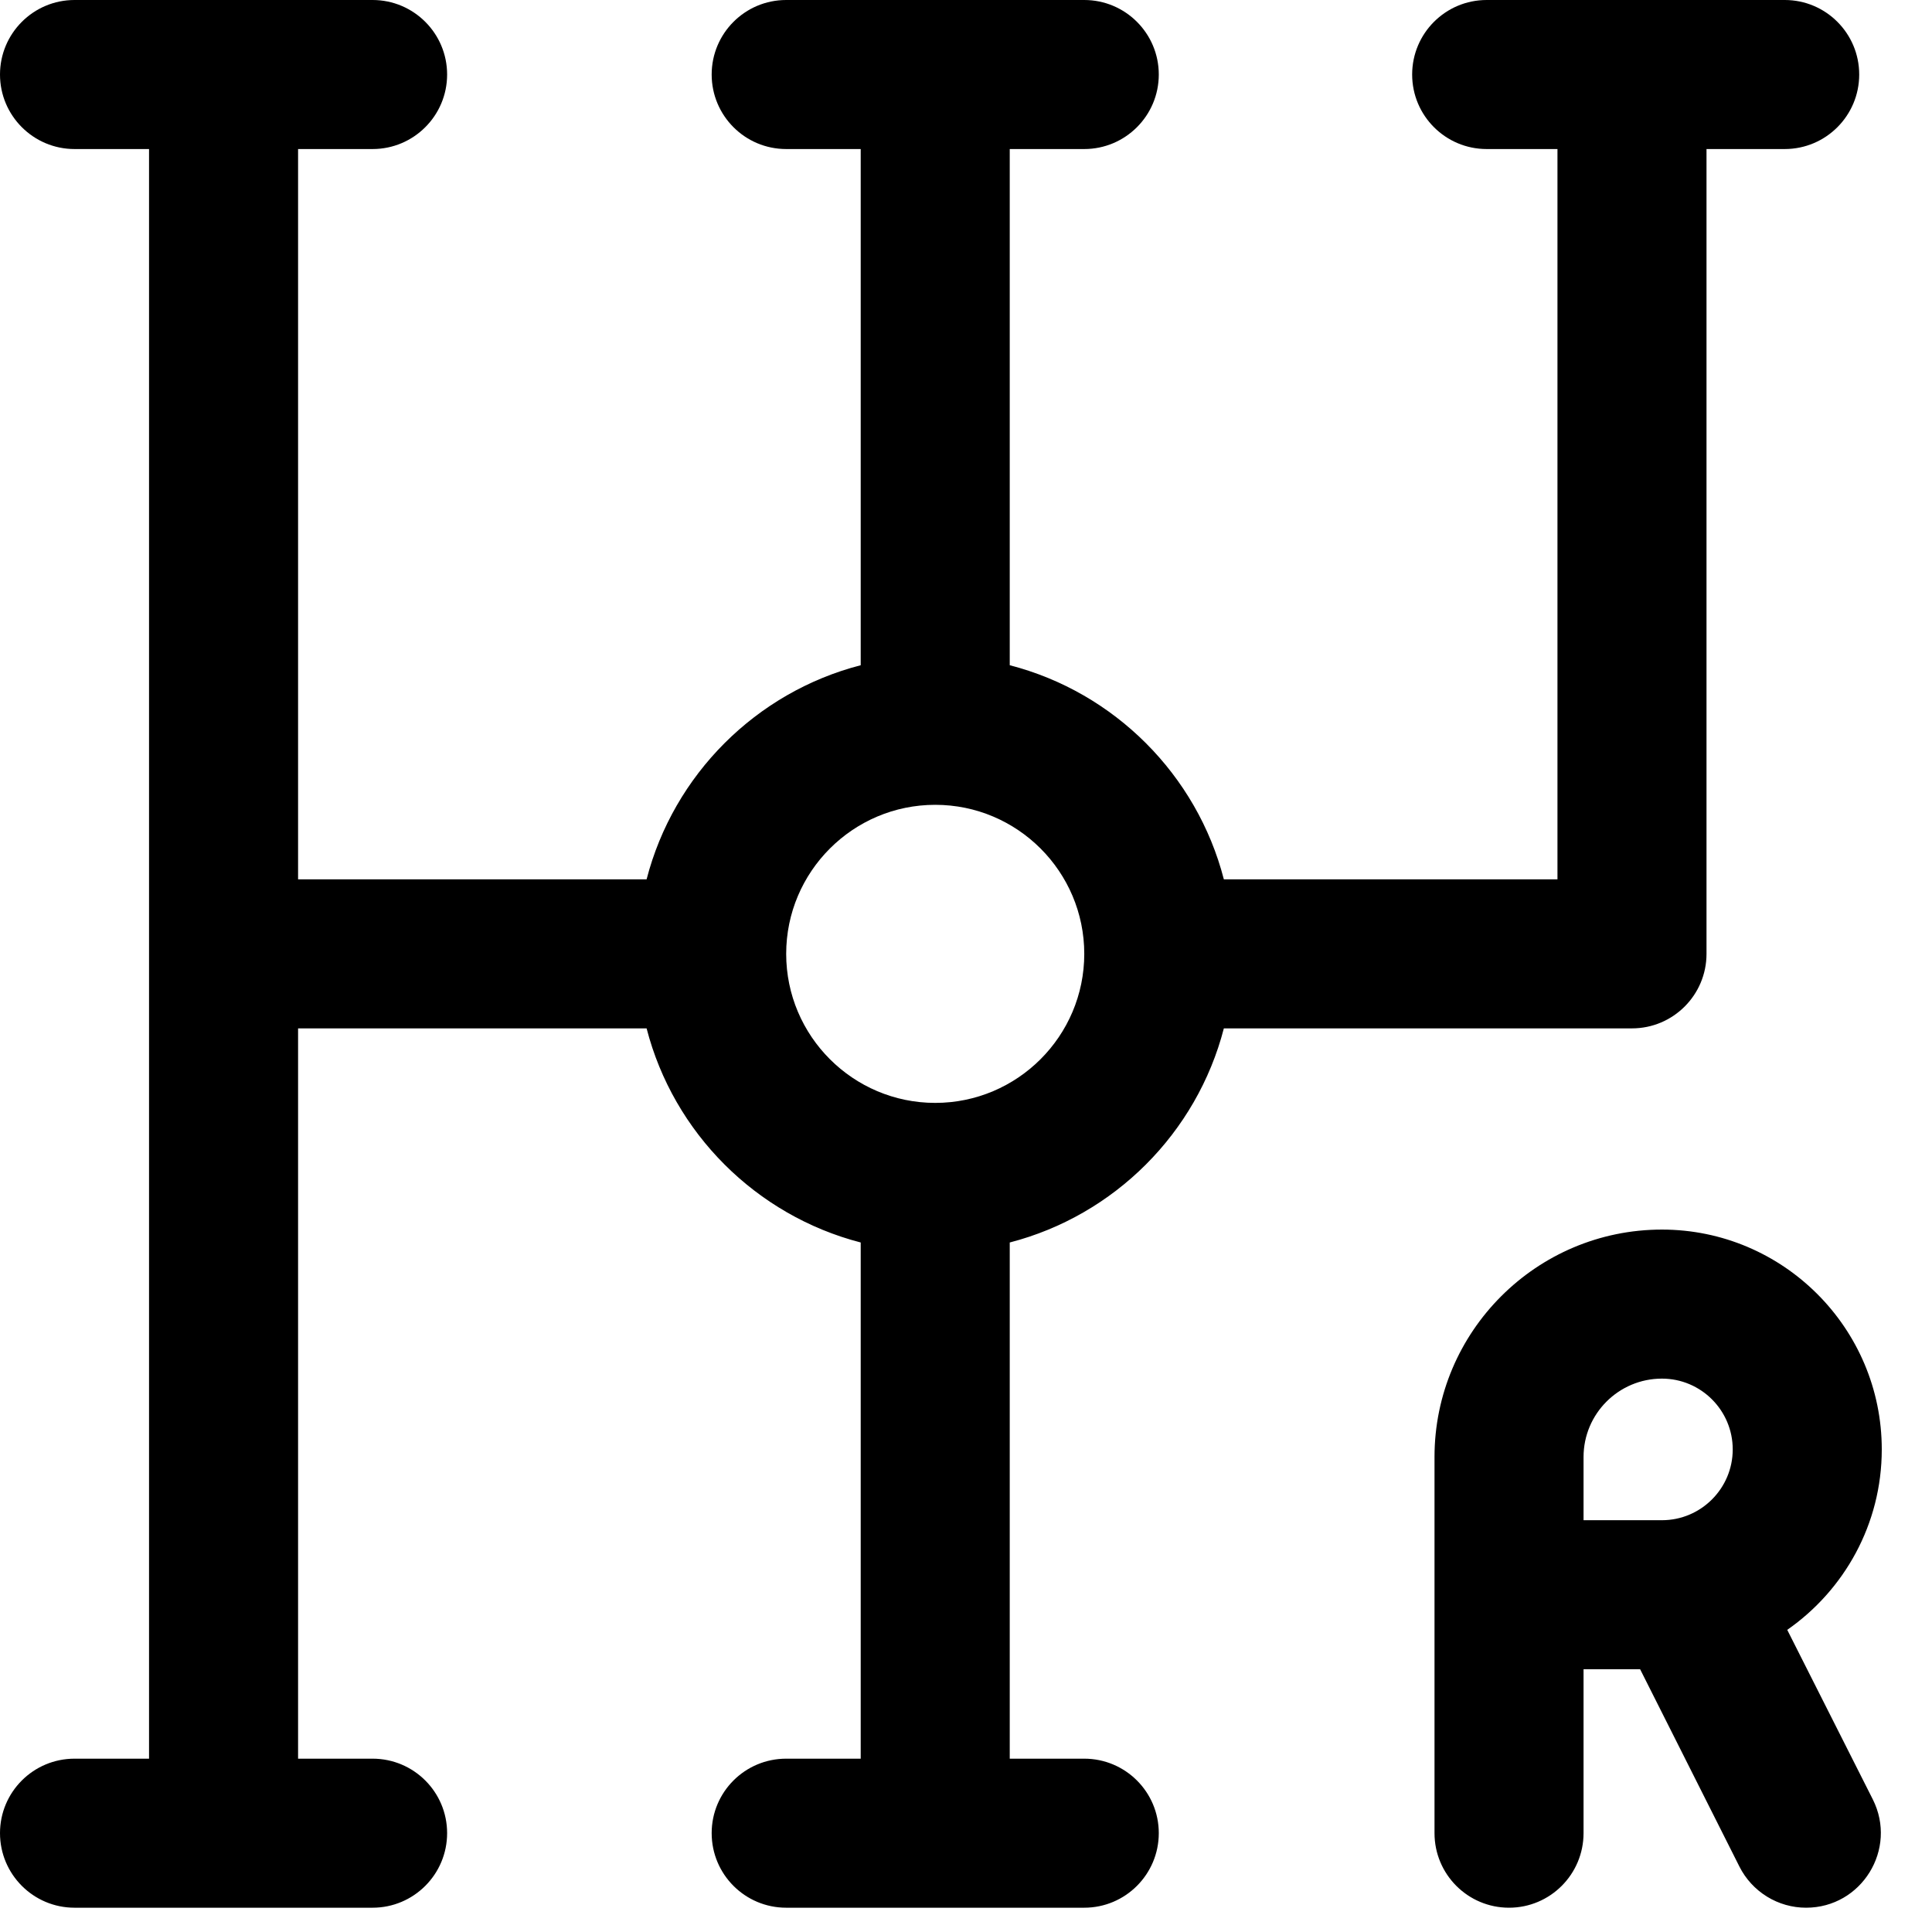 <svg width="28" height="28" viewBox="0 0 28 28" fill="none" xmlns="http://www.w3.org/2000/svg">
<path d="M15.714 25.488H14.634V18.007C16.15 17.615 17.345 16.42 17.737 14.904H23.652C24.248 14.904 24.732 14.42 24.732 13.824V2.16H25.866C26.462 2.16 26.945 1.676 26.945 1.08C26.945 0.484 26.462 0 25.866 0H21.546C20.949 0 20.466 0.484 20.466 1.08C20.466 1.676 20.949 2.16 21.546 2.16H22.572V12.744H17.737C17.346 11.228 16.15 10.032 14.634 9.641V2.16H15.714C16.31 2.16 16.794 1.676 16.794 1.08C16.794 0.484 16.31 0 15.714 0H11.394C10.797 0 10.314 0.484 10.314 1.08C10.314 1.676 10.797 2.16 11.394 2.16H12.474V9.641C10.958 10.032 9.762 11.228 9.371 12.744H4.32V2.16H5.4C5.996 2.16 6.48 1.676 6.48 1.08C6.48 0.484 5.996 0 5.4 0H1.08C0.484 0 0 0.484 0 1.08C0 1.676 0.484 2.16 1.08 2.16H2.16V25.488H1.08C0.484 25.488 0 25.971 0 26.567C0 27.164 0.484 27.648 1.08 27.648H5.4C5.996 27.648 6.48 27.164 6.48 26.567C6.48 25.971 5.996 25.488 5.4 25.488H4.32V14.904H9.371C9.762 16.42 10.958 17.615 12.474 18.007V25.488H11.394C10.797 25.488 10.314 25.971 10.314 26.567C10.314 27.164 10.797 27.648 11.394 27.648H15.714C16.31 27.648 16.794 27.164 16.794 26.567C16.794 25.971 16.31 25.488 15.714 25.488ZM11.394 13.824C11.394 12.633 12.363 11.664 13.554 11.664C14.745 11.664 15.714 12.633 15.714 13.824C15.714 15.015 14.745 15.984 13.554 15.984C12.363 15.984 11.394 15.015 11.394 13.824ZM25.902 23.621C26.729 23.045 27.272 22.088 27.272 21.006C27.272 19.249 25.843 17.82 24.086 17.82C22.268 17.82 20.79 19.298 20.79 21.116V26.567C20.79 27.164 21.273 27.648 21.87 27.648C22.466 27.648 22.95 27.164 22.95 26.567V24.192H23.77L25.209 27.052C25.299 27.231 25.437 27.381 25.608 27.487C25.778 27.592 25.975 27.648 26.175 27.648C26.981 27.648 27.504 26.798 27.142 26.078L25.902 23.621ZM22.95 21.116C22.95 20.489 23.459 19.98 24.086 19.98C24.652 19.98 25.112 20.44 25.112 21.006C25.112 21.571 24.652 22.032 24.086 22.032H22.95V21.116Z" fill="black"/>
</svg>
